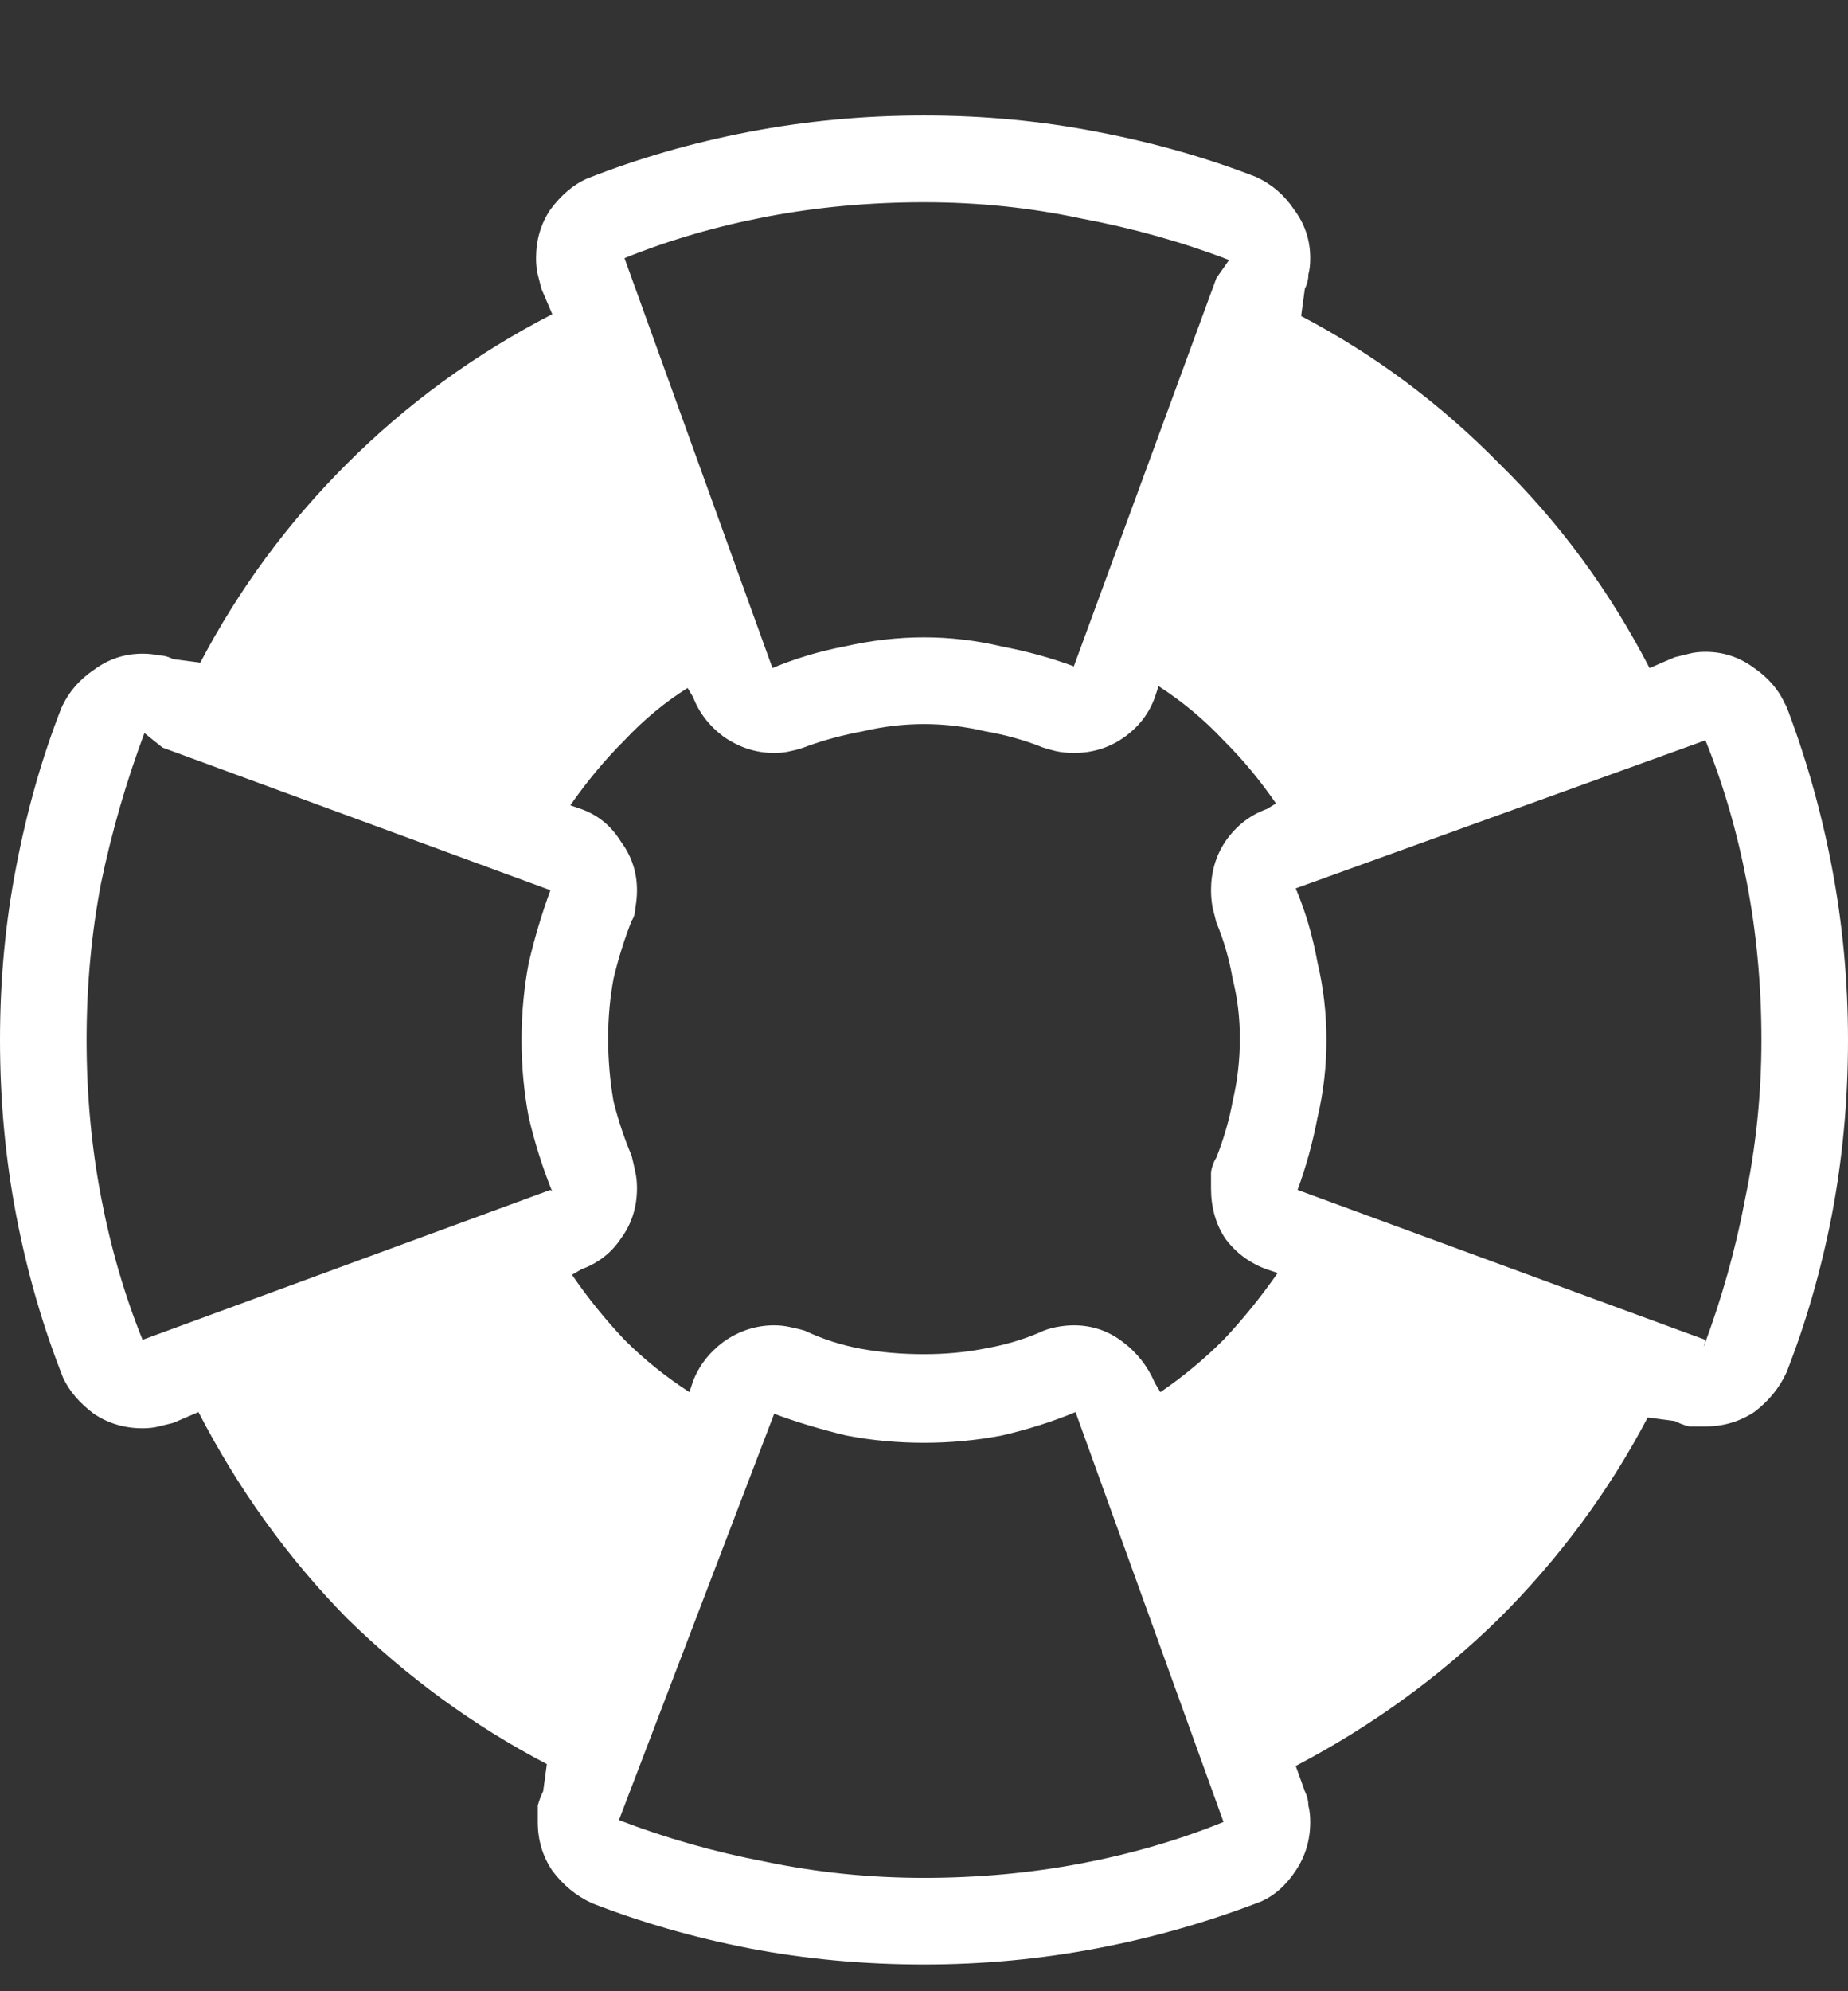 <svg width="13" height="14" viewBox="0 0 13 14" fill="none" xmlns="http://www.w3.org/2000/svg">
  <rect x="0" y="0" width="13" height="14" fill="#333333" stroke="none"/>
  <path d="M12.568 4.977C12.526 4.867 12.45 4.773 12.34 4.697C12.238 4.621 12.124 4.583 11.997 4.583C11.955 4.583 11.917 4.587 11.883 4.596C11.849 4.604 11.815 4.613 11.781 4.621L11.604 4.697C11.324 4.156 10.973 3.677 10.55 3.263C10.135 2.84 9.67 2.493 9.153 2.222L9.179 2.031C9.196 1.997 9.204 1.964 9.204 1.93C9.213 1.896 9.217 1.858 9.217 1.815C9.217 1.688 9.179 1.574 9.103 1.473C9.035 1.371 8.946 1.295 8.836 1.244C8.489 1.109 8.117 1.003 7.719 0.927C7.329 0.851 6.923 0.812 6.5 0.812C6.077 0.812 5.666 0.851 5.269 0.927C4.871 1.003 4.49 1.113 4.126 1.257C4.033 1.299 3.948 1.371 3.872 1.473C3.804 1.574 3.771 1.688 3.771 1.815C3.771 1.858 3.775 1.896 3.783 1.93C3.792 1.964 3.8 1.997 3.809 2.031L3.885 2.209C3.343 2.488 2.861 2.84 2.438 3.263C2.023 3.677 1.68 4.143 1.409 4.659L1.219 4.634C1.185 4.617 1.151 4.608 1.117 4.608C1.083 4.6 1.045 4.596 1.003 4.596C0.876 4.596 0.762 4.634 0.66 4.71C0.559 4.778 0.482 4.867 0.432 4.977C0.296 5.324 0.19 5.696 0.114 6.094C0.038 6.483 0 6.889 0 7.312C0 7.736 0.038 8.146 0.114 8.544C0.19 8.942 0.3 9.323 0.444 9.687C0.487 9.78 0.559 9.864 0.66 9.94C0.762 10.008 0.876 10.042 1.003 10.042C1.045 10.042 1.083 10.038 1.117 10.029C1.151 10.021 1.185 10.012 1.219 10.004L1.396 9.928C1.676 10.469 2.023 10.952 2.438 11.375C2.861 11.79 3.33 12.133 3.847 12.403L3.821 12.594C3.804 12.628 3.792 12.662 3.783 12.695C3.783 12.729 3.783 12.767 3.783 12.81C3.783 12.937 3.817 13.051 3.885 13.152C3.961 13.254 4.054 13.33 4.164 13.381C4.511 13.516 4.879 13.622 5.269 13.698C5.666 13.774 6.077 13.812 6.5 13.812C6.915 13.812 7.321 13.774 7.719 13.698C8.117 13.622 8.502 13.512 8.874 13.368C8.967 13.326 9.048 13.254 9.115 13.152C9.183 13.051 9.217 12.937 9.217 12.81C9.217 12.767 9.213 12.729 9.204 12.695C9.204 12.662 9.196 12.628 9.179 12.594L9.115 12.416C9.648 12.137 10.127 11.79 10.55 11.375C10.973 10.952 11.32 10.482 11.591 9.966L11.781 9.991C11.815 10.008 11.849 10.021 11.883 10.029C11.917 10.029 11.955 10.029 11.997 10.029C12.124 10.029 12.238 9.995 12.34 9.928C12.441 9.852 12.518 9.758 12.568 9.648C12.704 9.301 12.81 8.933 12.886 8.544C12.962 8.146 13 7.736 13 7.312C13 6.898 12.962 6.492 12.886 6.094C12.81 5.696 12.7 5.311 12.556 4.938L12.568 4.977ZM3.872 8.366L1.003 9.42C0.876 9.107 0.779 8.772 0.711 8.417C0.643 8.062 0.609 7.693 0.609 7.312C0.609 6.932 0.643 6.563 0.711 6.208C0.787 5.844 0.889 5.493 1.016 5.154L1.143 5.256L3.872 6.259C3.813 6.42 3.762 6.589 3.72 6.767C3.686 6.944 3.669 7.126 3.669 7.312C3.669 7.499 3.686 7.681 3.72 7.858C3.762 8.036 3.817 8.21 3.885 8.379L3.872 8.366ZM6.5 1.422C6.881 1.422 7.249 1.46 7.604 1.536C7.968 1.604 8.315 1.701 8.646 1.828L8.557 1.955L7.554 4.685C7.393 4.625 7.224 4.579 7.046 4.545C6.868 4.503 6.686 4.481 6.5 4.481C6.314 4.481 6.128 4.503 5.941 4.545C5.764 4.579 5.594 4.63 5.434 4.697L4.393 1.815C4.706 1.688 5.04 1.591 5.396 1.523C5.751 1.456 6.119 1.422 6.5 1.422ZM6.5 13.203C6.119 13.203 5.747 13.165 5.383 13.089C5.027 13.021 4.685 12.924 4.354 12.797L5.446 9.94C5.607 10 5.776 10.05 5.954 10.093C6.132 10.127 6.314 10.144 6.5 10.144C6.686 10.144 6.868 10.127 7.046 10.093C7.232 10.05 7.406 9.995 7.566 9.928L8.607 12.81C8.294 12.937 7.96 13.034 7.604 13.102C7.249 13.169 6.881 13.203 6.5 13.203ZM8.557 6.487C8.607 6.606 8.646 6.737 8.671 6.881C8.705 7.016 8.722 7.156 8.722 7.3C8.722 7.452 8.705 7.6 8.671 7.744C8.646 7.88 8.607 8.011 8.557 8.138C8.54 8.163 8.527 8.197 8.519 8.239C8.519 8.273 8.519 8.311 8.519 8.354C8.519 8.489 8.552 8.607 8.62 8.709C8.696 8.811 8.794 8.882 8.912 8.925L8.988 8.95C8.87 9.119 8.743 9.276 8.607 9.42C8.472 9.555 8.324 9.678 8.163 9.788L8.125 9.725C8.074 9.606 7.998 9.509 7.896 9.433C7.795 9.356 7.681 9.318 7.554 9.318C7.511 9.318 7.469 9.323 7.427 9.331C7.384 9.34 7.346 9.352 7.312 9.369C7.194 9.42 7.063 9.458 6.919 9.483C6.784 9.509 6.644 9.521 6.5 9.521C6.348 9.521 6.2 9.509 6.056 9.483C5.92 9.458 5.789 9.416 5.662 9.356C5.637 9.348 5.603 9.34 5.561 9.331C5.527 9.323 5.489 9.318 5.446 9.318C5.319 9.318 5.201 9.356 5.091 9.433C4.989 9.509 4.917 9.602 4.875 9.712L4.85 9.788C4.68 9.678 4.528 9.555 4.393 9.42C4.257 9.276 4.134 9.124 4.024 8.963L4.088 8.925C4.206 8.882 4.299 8.811 4.367 8.709C4.443 8.607 4.481 8.489 4.481 8.354C4.481 8.311 4.477 8.273 4.469 8.239C4.46 8.197 4.452 8.159 4.443 8.125C4.393 8.007 4.35 7.88 4.316 7.744C4.291 7.6 4.278 7.452 4.278 7.3C4.278 7.156 4.291 7.016 4.316 6.881C4.35 6.737 4.393 6.602 4.443 6.475C4.46 6.449 4.469 6.42 4.469 6.386C4.477 6.343 4.481 6.301 4.481 6.259C4.481 6.132 4.443 6.018 4.367 5.916C4.299 5.806 4.206 5.73 4.088 5.688L4.012 5.662C4.13 5.493 4.257 5.34 4.393 5.205C4.528 5.061 4.676 4.938 4.837 4.837L4.875 4.9C4.917 5.01 4.989 5.104 5.091 5.18C5.201 5.256 5.319 5.294 5.446 5.294C5.489 5.294 5.527 5.29 5.561 5.281C5.603 5.273 5.645 5.26 5.688 5.243C5.806 5.201 5.933 5.167 6.068 5.142C6.212 5.108 6.356 5.091 6.5 5.091C6.644 5.091 6.788 5.108 6.932 5.142C7.076 5.167 7.211 5.205 7.338 5.256C7.363 5.264 7.393 5.273 7.427 5.281C7.469 5.29 7.511 5.294 7.554 5.294C7.681 5.294 7.795 5.26 7.896 5.192C8.007 5.116 8.083 5.019 8.125 4.9L8.15 4.824C8.32 4.934 8.472 5.061 8.607 5.205C8.743 5.34 8.866 5.489 8.976 5.649L8.912 5.688C8.794 5.73 8.696 5.806 8.62 5.916C8.552 6.018 8.519 6.132 8.519 6.259C8.519 6.301 8.523 6.343 8.531 6.386C8.54 6.42 8.548 6.453 8.557 6.487ZM11.997 9.42L11.857 9.369L9.128 8.366C9.187 8.205 9.234 8.036 9.268 7.858C9.31 7.681 9.331 7.499 9.331 7.312C9.331 7.126 9.31 6.944 9.268 6.767C9.234 6.58 9.183 6.407 9.115 6.246L11.997 5.205C12.124 5.518 12.221 5.853 12.289 6.208C12.357 6.563 12.391 6.932 12.391 7.312C12.391 7.693 12.352 8.066 12.276 8.43C12.209 8.785 12.111 9.132 11.984 9.471L11.997 9.42Z" fill="white"/>
</svg>
